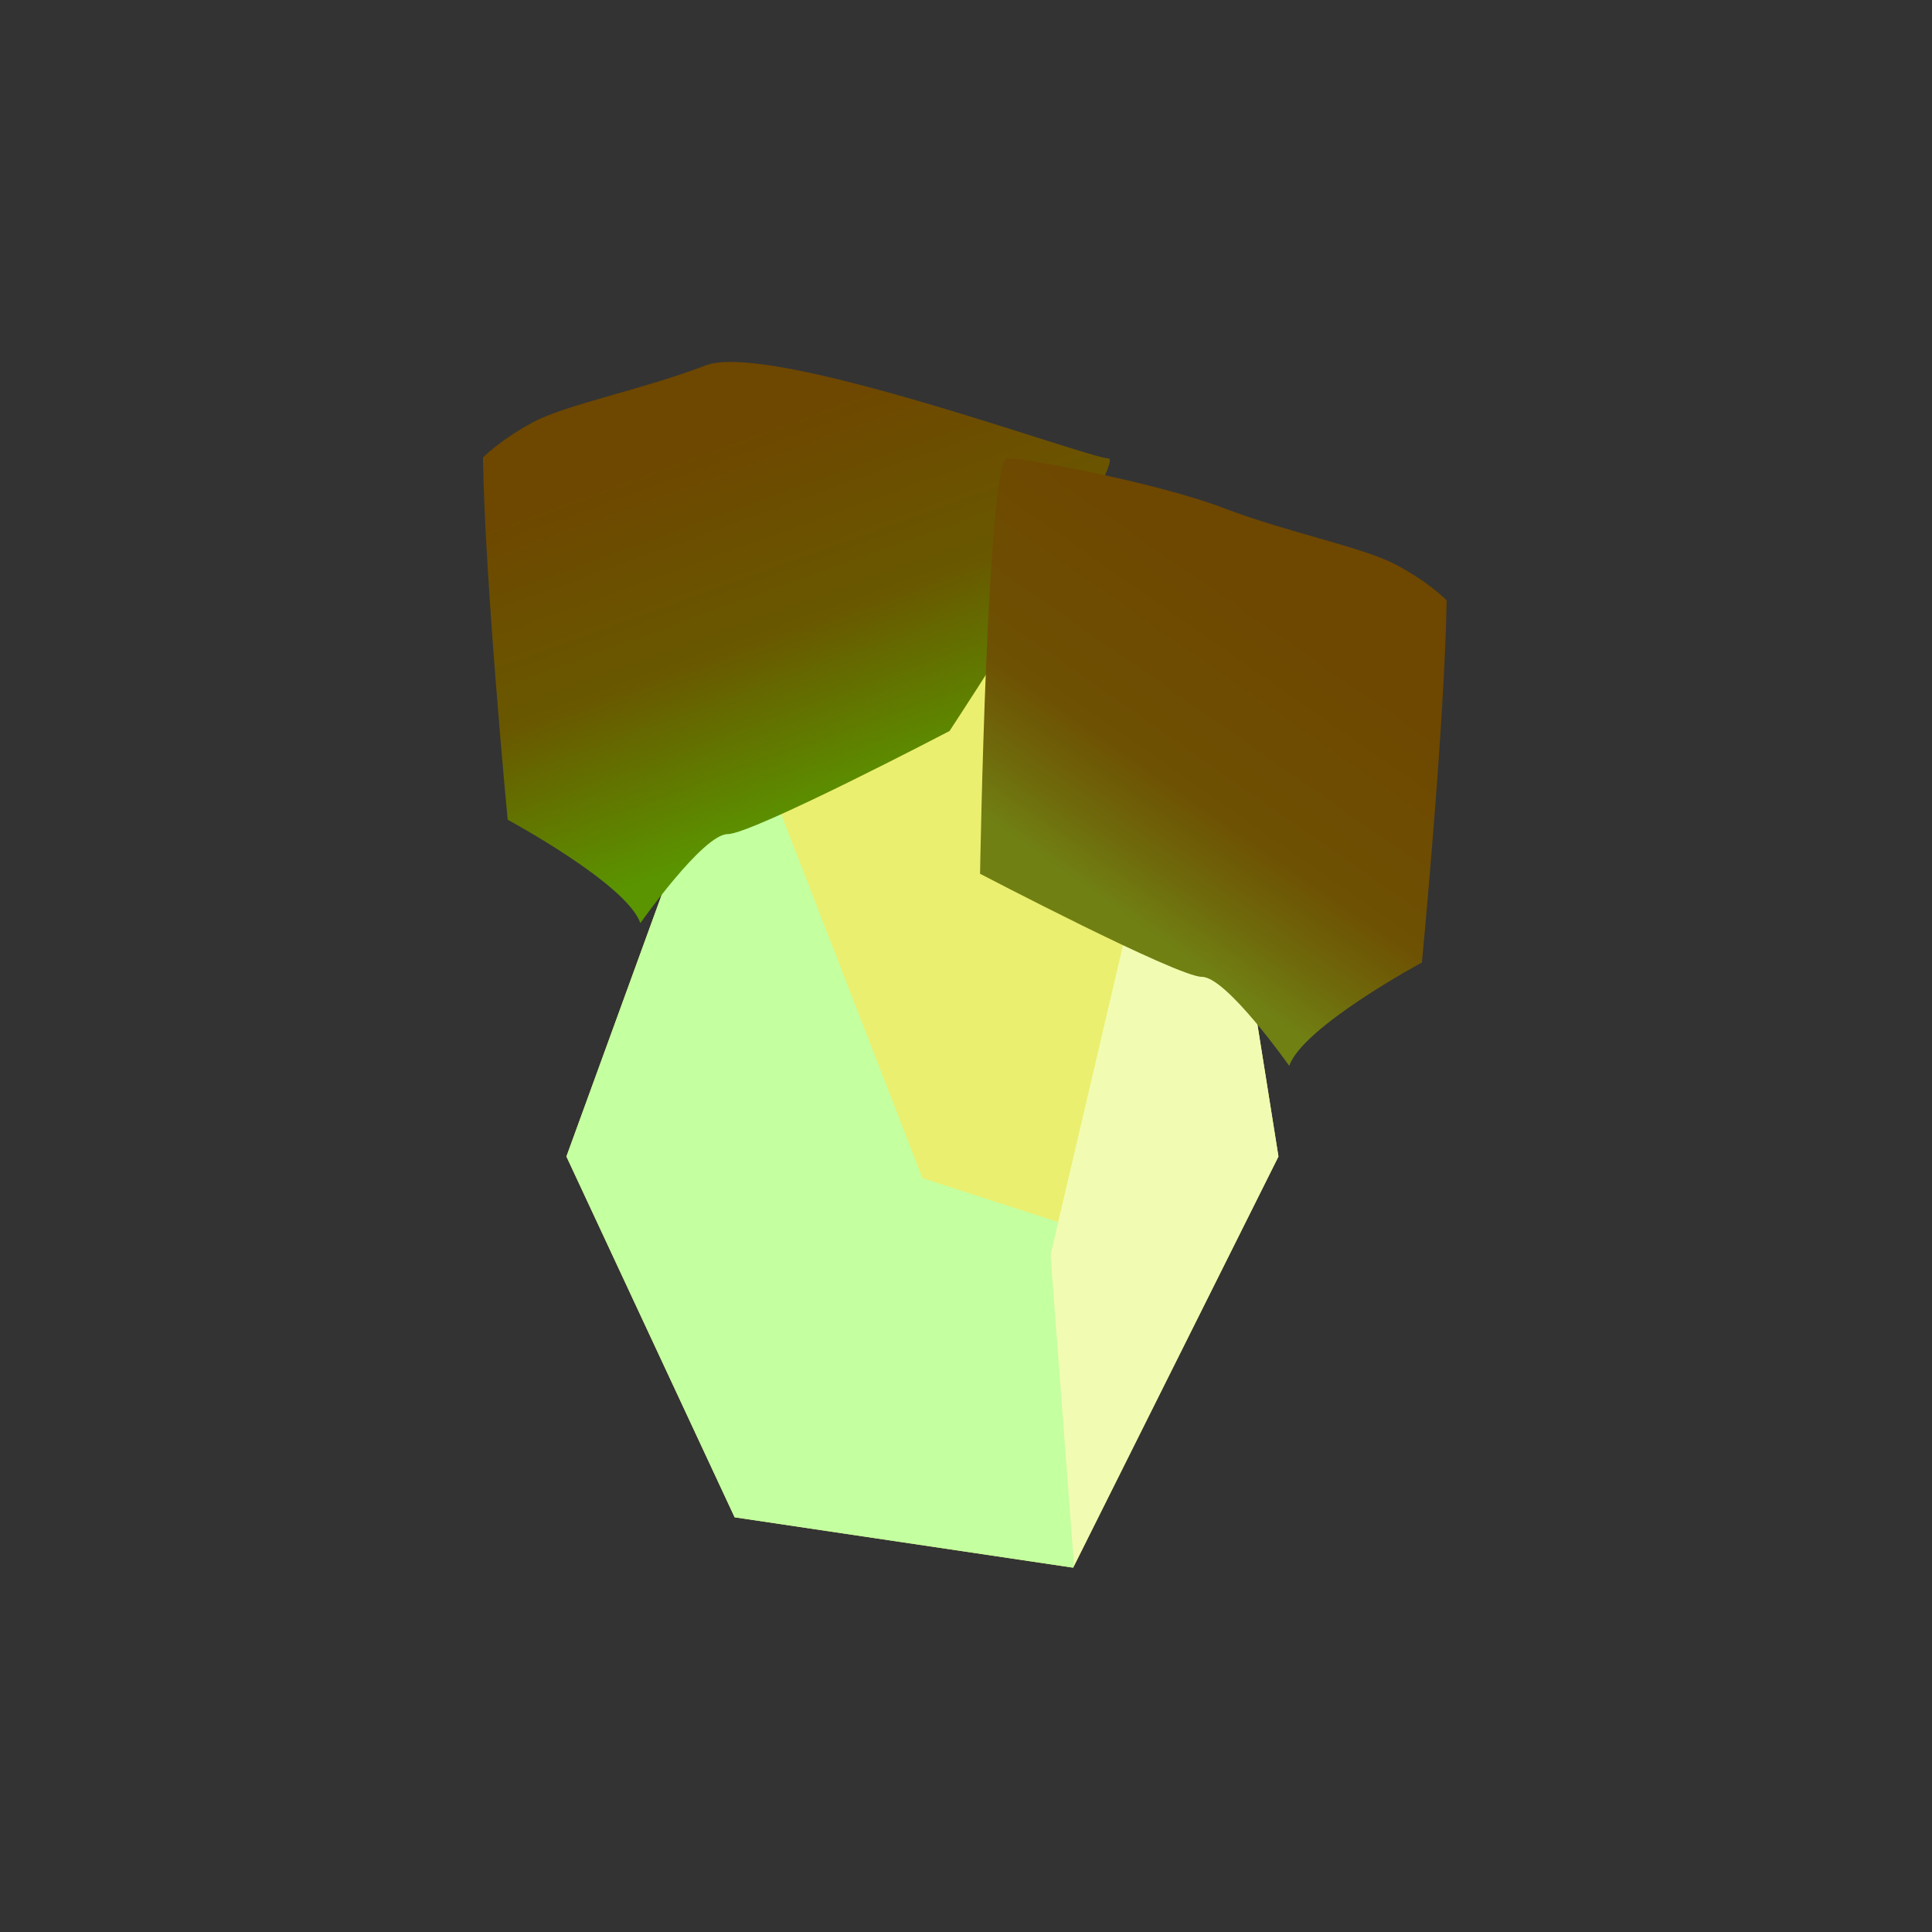 <?xml version="1.0" encoding="UTF-8" standalone="no"?><!DOCTYPE svg PUBLIC "-//W3C//DTD SVG 1.1//EN" "http://www.w3.org/Graphics/SVG/1.1/DTD/svg11.dtd"><svg width="100%" height="100%" viewBox="0 0 267 267" version="1.1" xmlns="http://www.w3.org/2000/svg" xmlns:xlink="http://www.w3.org/1999/xlink" xml:space="preserve" xmlns:serif="http://www.serif.com/" style="fill-rule:evenodd;clip-rule:evenodd;stroke-linejoin:round;stroke-miterlimit:2;"><rect x="0" y="0" width="267" height="267" fill="#333333" stroke="none"/><g id="Stuck-Jewel" serif:id="Stuck Jewel"><g><path d="M128.385,58.841l-26.859,37.132l-23.248,63.854l23.248,49.862l46.781,6.962l28.374,-56.824l-11.47,-71.977l-36.826,-29.009Z" style="fill:#ebef6f;"/><clipPath id="_clip1"><path d="M128.385,58.841l-26.859,37.132l-23.248,63.854l23.248,49.862l46.781,6.962l28.374,-56.824l-11.47,-71.977l-36.826,-29.009Z"/></clipPath><g clip-path="url(#_clip1)"><path d="M101.526,95.973l25.954,66.847l19.73,6.38l1.236,47.451l-46.92,-0l-23.248,-56.824l23.248,-63.854Z" style="fill:#c4ffa0;"/><path d="M145.181,173.422l20.03,-85.572l11.47,71.977l-28.235,56.824l-3.265,-43.229Z" style="fill:#f1fcb2;"/></g><path d="M66.743,63.231c0.26,17.073 3.418,50.057 3.418,50.057c-0,0 16.488,8.882 18.334,14.29c0,-0 8.665,-12.305 12.065,-12.305c3.4,-0 30.664,-14.247 30.664,-14.247c-0,0 24.727,-37.683 21.931,-37.683c-2.795,0 -46.653,-16.283 -55.617,-12.852c-8.963,3.43 -19.164,5.363 -23.8,7.826c-4.636,2.464 -6.995,4.914 -6.995,4.914Z" style="fill:url(#_Linear2);"/><path d="M199.924,82.958c-0.26,17.073 -3.418,50.057 -3.418,50.057c-0,0 -16.489,8.882 -18.335,14.29c0,-0 -8.664,-12.305 -12.064,-12.305c-3.4,-0 -30.664,-14.247 -30.664,-14.247c-0,0 0.965,-57.41 3.761,-57.41c2.796,0 20.961,3.444 29.924,6.875c8.964,3.43 19.164,5.363 23.801,7.826c4.636,2.464 6.995,4.914 6.995,4.914Z" style="fill:url(#_Linear3);"/></g><rect x="0" y="0" width="266.667" height="266.667" style="fill:url(#_Linear4);"/></g><defs><linearGradient id="_Linear2" x1="0" y1="0" x2="1" y2="0" gradientUnits="userSpaceOnUse" gradientTransform="matrix(-18.558,-51.987,51.987,-18.558,121.181,110.21)"><stop offset="0" style="stop-color:#5a9400;stop-opacity:1"/><stop offset="0.47" style="stop-color:#695800;stop-opacity:1"/><stop offset="1" style="stop-color:#6e4700;stop-opacity:1"/></linearGradient><linearGradient id="_Linear3" x1="0" y1="0" x2="1" y2="0" gradientUnits="userSpaceOnUse" gradientTransform="matrix(-27.626,39.563,-39.563,-27.626,174.478,80.842)"><stop offset="0" style="stop-color:#6e4700;stop-opacity:1"/><stop offset="0.61" style="stop-color:#6e5103;stop-opacity:1"/><stop offset="0.82" style="stop-color:#6f680b;stop-opacity:1"/><stop offset="1" style="stop-color:#708013;stop-opacity:1"/></linearGradient><linearGradient id="_Linear4" x1="0" y1="0" x2="1" y2="0" gradientUnits="userSpaceOnUse" gradientTransform="matrix(-1.99006e-15,197.461,-8.88,-3.3036e-15,127.672,69.206)"><stop offset="0" style="stop-color:#ffd589;stop-opacity:0"/><stop offset="0.5" style="stop-color:#fab944;stop-opacity:0"/><stop offset="1" style="stop-color:#f19b00;stop-opacity:0"/></linearGradient></defs></svg>
